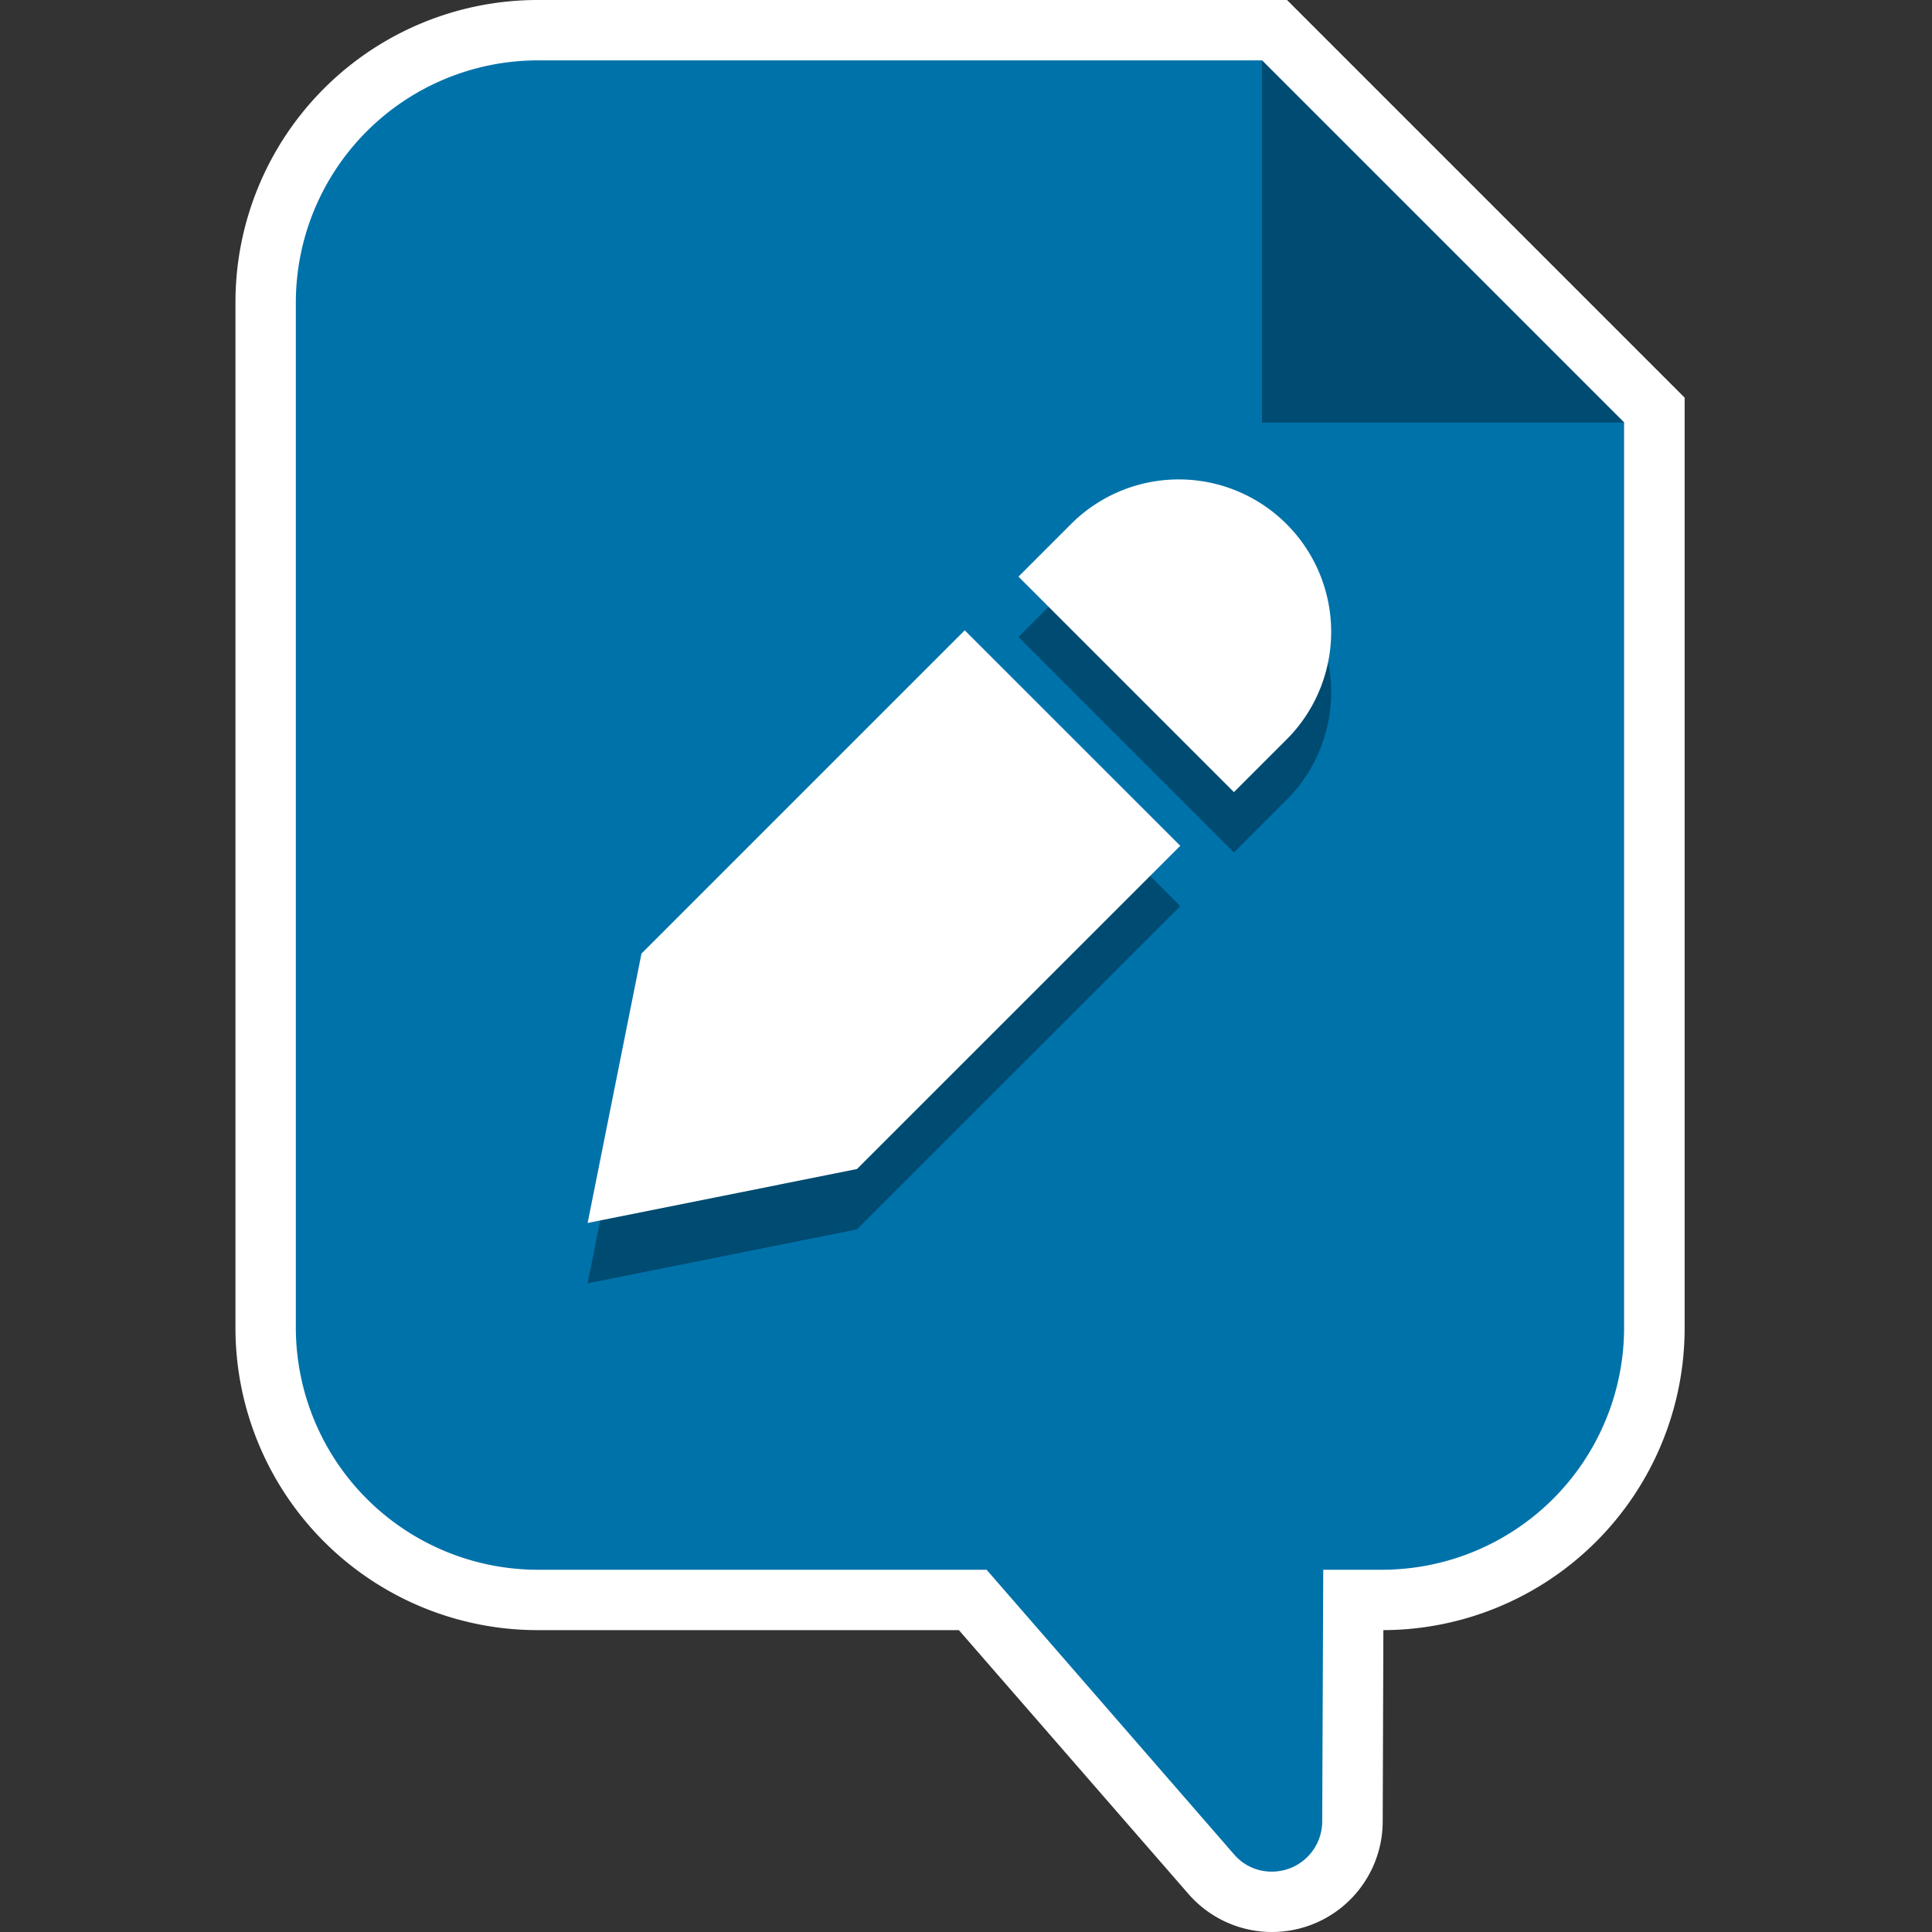 <svg data-name="Layer 2" xmlns="http://www.w3.org/2000/svg" viewBox="0 0 32 32"><rect x="0" y="0" width="32" height="32" fill="#333333" stroke="none"/><title>mime</title><path d="M21.06,31.5a1.309,1.309,0,0,1-1-.462L16.113,26.5H8.9A4.505,4.505,0,0,1,4.4,22V5A4.505,4.505,0,0,1,8.9.5H21.11L27.4,6.793V22a4.505,4.505,0,0,1-4.5,4.5H22.415L22.4,30.168A1.327,1.327,0,0,1,21.06,31.5Z" fill="#0072aa"/><path d="M20.9,1l6,6V22a4.012,4.012,0,0,1-4,4H21.917L21.9,30.166A0.834,0.834,0,0,1,21.06,31a0.815,0.815,0,0,1-.623-0.289L16.341,26H8.9a4.012,4.012,0,0,1-4-4V5a4.012,4.012,0,0,1,4-4h12m0.414-1H8.9a5.006,5.006,0,0,0-5,5V22a5.006,5.006,0,0,0,5,5h6.982l3.8,4.367a1.834,1.834,0,0,0,3.22-1.2L22.913,27a5.005,5.005,0,0,0,4.99-5V6.586L27.61,6.293l-6-6L21.317,0h0Z" fill="#fff"/><polygon points="20.903 1 20.903 7 26.903 7 20.903 1" fill="#004b71"/><path d="M21.338,13.22a2.524,2.524,0,0,0-3.569-3.569l-0.9.9,3.569,3.569Z" fill="#004b71"/><polygon points="10.625 16.794 9.733 21.256 14.194 20.363 19.549 15.009 15.979 11.44 10.625 16.794" fill="#004b71"/><path d="M21.338,12.22a2.524,2.524,0,0,0-3.569-3.569l-0.9.9,3.569,3.569Z" fill="#fff"/><polygon points="10.625 15.794 9.733 20.256 14.194 19.363 19.549 14.009 15.979 10.44 10.625 15.794" fill="#fff"/></svg>